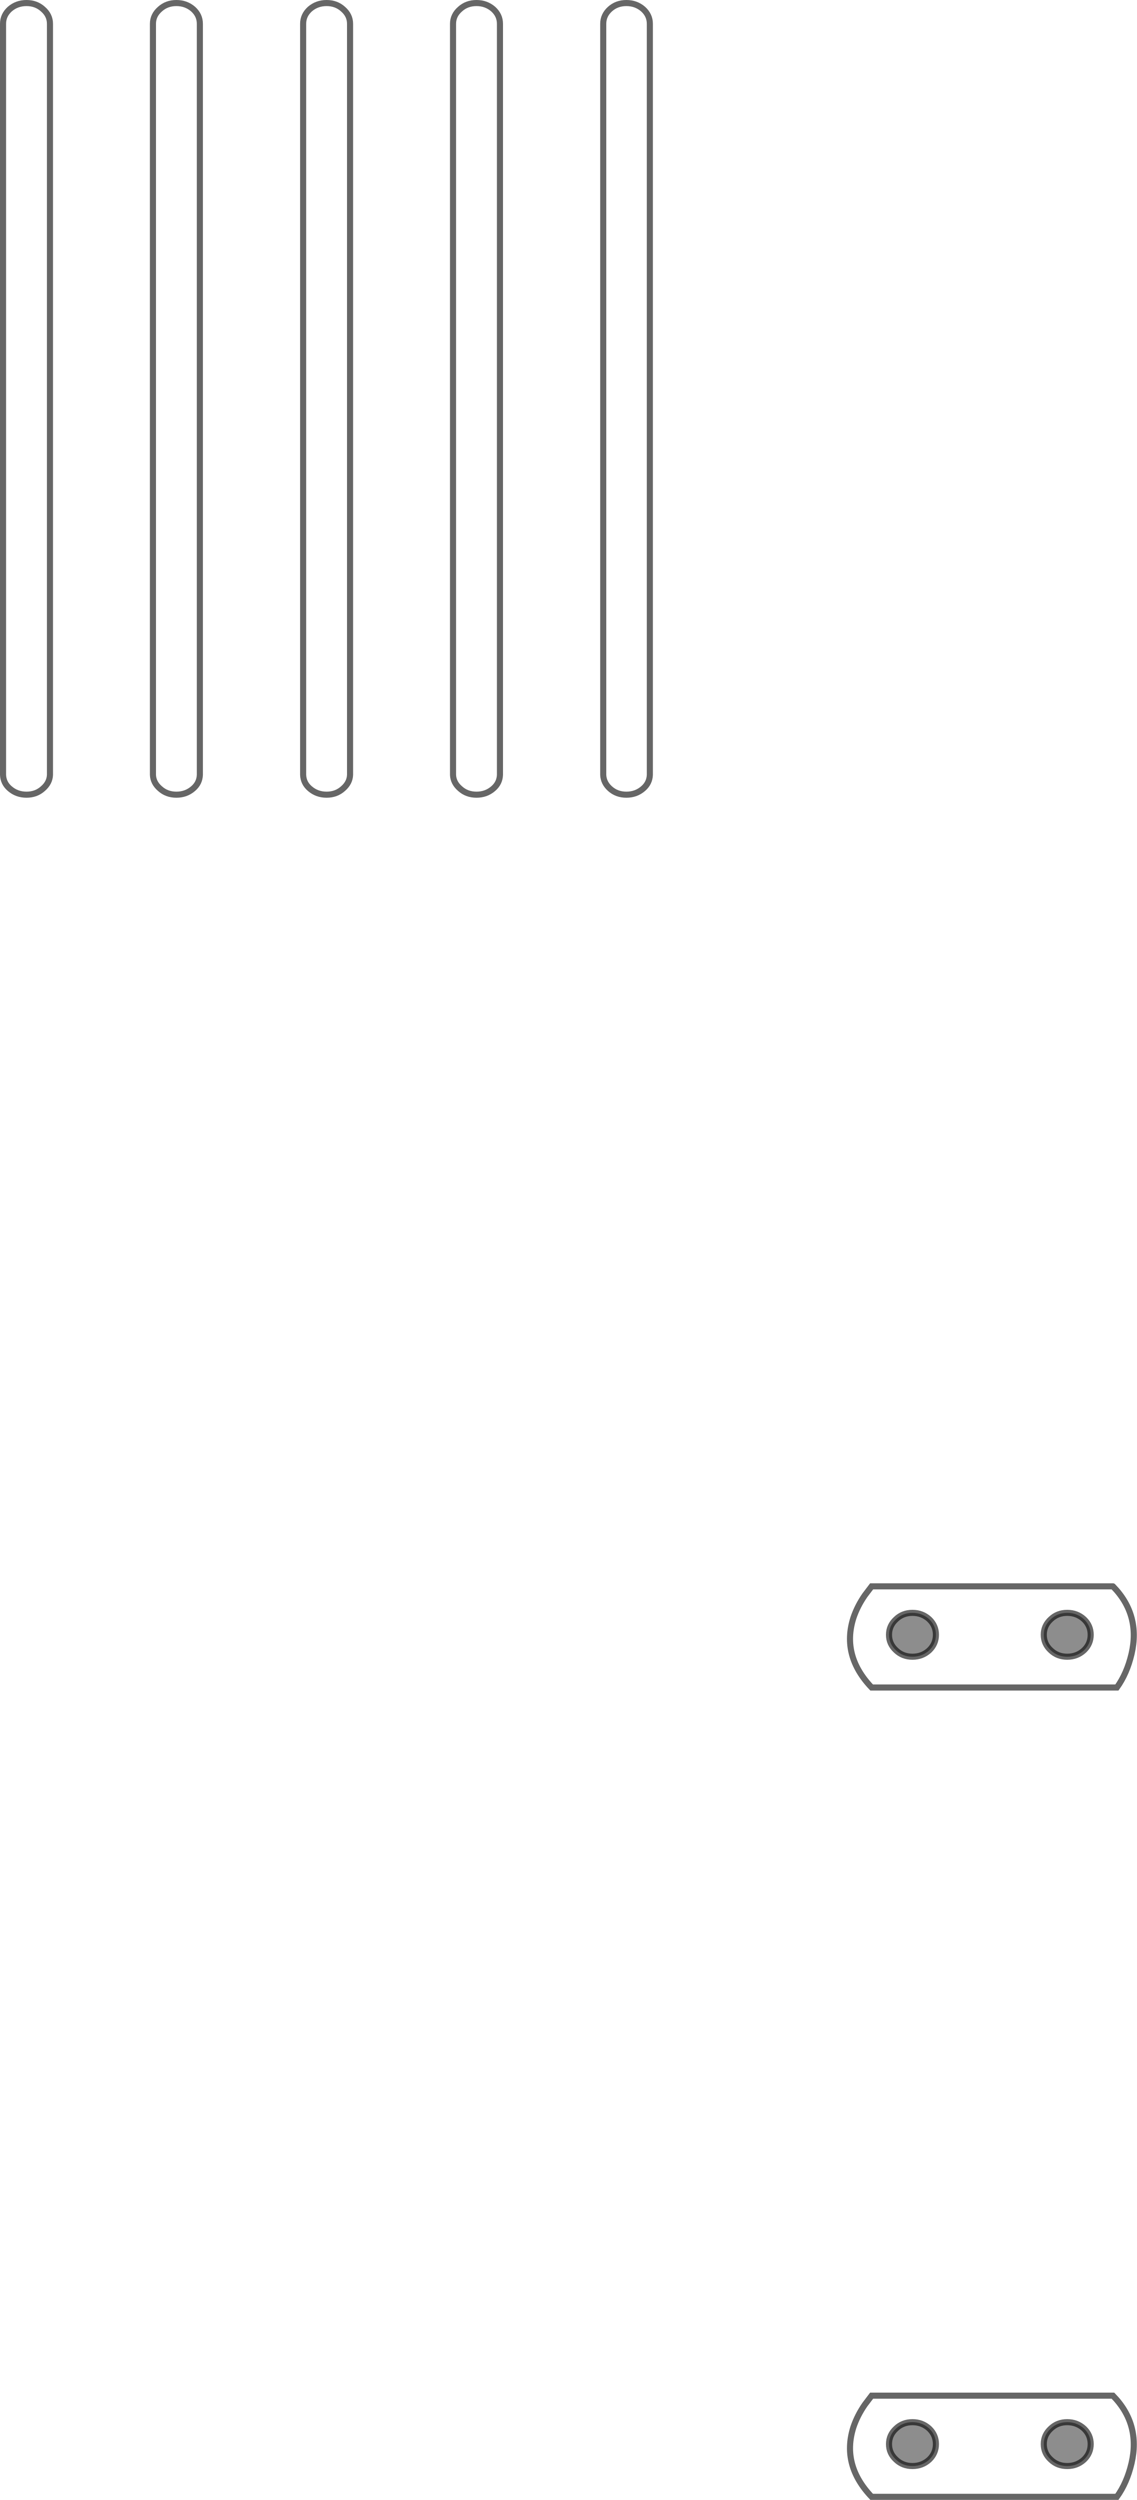 <?xml version="1.0" encoding="UTF-8" standalone="no"?>
<svg xmlns:xlink="http://www.w3.org/1999/xlink" height="410.2px" width="186.6px" xmlns="http://www.w3.org/2000/svg">
  <g transform="matrix(1.0, 0.0, 0.0, 1.0, 93.3, 205.1)">
    <path d="M12.25 -203.6 Q13.35 -202.6 13.35 -201.2 L13.35 -78.1 13.35 -77.95 Q13.3 -76.6 12.25 -75.7 11.1 -74.7 9.5 -74.7 7.9 -74.7 6.8 -75.7 5.75 -76.65 5.7 -77.95 L5.7 -78.1 5.7 -201.2 Q5.7 -202.6 6.8 -203.6 7.9 -204.6 9.5 -204.6 11.1 -204.6 12.25 -203.6 M89.35 55.2 Q93.9 59.85 92.4 66.3 91.65 69.5 90.0 71.8 L49.75 71.8 Q44.8 66.6 46.75 60.4 47.4 58.45 48.65 56.65 L49.75 55.2 89.35 55.2 M59.2 193.4 Q58.05 192.35 56.45 192.35 54.85 192.35 53.75 193.4 52.6 194.45 52.6 195.95 52.6 197.45 53.75 198.5 54.85 199.55 56.45 199.55 58.05 199.55 59.2 198.5 60.3 197.45 60.3 195.95 60.3 194.45 59.2 193.4 M56.45 59.55 Q54.85 59.55 53.75 60.6 52.6 61.65 52.6 63.15 52.6 64.65 53.75 65.7 54.85 66.75 56.45 66.75 58.05 66.75 59.2 65.7 60.3 64.65 60.3 63.15 60.3 61.65 59.2 60.6 58.05 59.55 56.45 59.55 M85.7 63.15 Q85.7 61.65 84.6 60.6 83.45 59.55 81.85 59.55 80.25 59.55 79.15 60.6 78.0 61.65 78.0 63.15 78.0 64.65 79.15 65.7 80.25 66.75 81.85 66.75 83.45 66.75 84.6 65.7 85.7 64.65 85.7 63.15 M46.75 193.2 Q47.4 191.25 48.65 189.45 L49.75 188.0 89.35 188.0 Q93.9 192.65 92.4 199.1 91.65 202.3 90.0 204.6 L49.75 204.6 Q44.8 199.4 46.75 193.2 M79.15 193.4 Q78.0 194.45 78.0 195.95 78.0 197.45 79.15 198.5 80.25 199.55 81.85 199.55 83.45 199.55 84.6 198.5 85.7 197.45 85.7 195.95 85.7 194.45 84.6 193.4 83.45 192.35 81.85 192.35 80.25 192.35 79.15 193.4 M-86.25 -203.6 Q-85.1 -202.6 -85.1 -201.2 L-85.1 -78.1 -85.1 -77.95 Q-85.15 -76.65 -86.25 -75.7 -87.35 -74.7 -88.95 -74.7 -90.55 -74.7 -91.7 -75.7 -92.75 -76.6 -92.8 -77.95 L-92.8 -78.1 -92.8 -201.2 Q-92.8 -202.6 -91.7 -203.6 -90.55 -204.6 -88.95 -204.6 -87.35 -204.6 -86.25 -203.6 M-67.05 -203.6 Q-65.95 -204.6 -64.35 -204.6 -62.75 -204.6 -61.6 -203.6 -60.5 -202.6 -60.5 -201.2 L-60.5 -78.1 -60.5 -77.95 Q-60.55 -76.6 -61.6 -75.7 -62.75 -74.7 -64.35 -74.7 -65.95 -74.7 -67.05 -75.7 -68.15 -76.65 -68.2 -77.95 L-68.2 -78.1 -68.2 -201.2 Q-68.2 -202.6 -67.05 -203.6 M-42.45 -203.6 Q-41.3 -204.6 -39.7 -204.6 -38.1 -204.6 -37.0 -203.6 -35.85 -202.6 -35.85 -201.2 L-35.85 -78.1 -35.85 -77.95 Q-35.9 -76.65 -37.0 -75.7 -38.1 -74.7 -39.7 -74.7 -41.3 -74.7 -42.45 -75.7 -43.5 -76.6 -43.55 -77.95 L-43.55 -78.1 -43.55 -201.2 Q-43.55 -202.6 -42.45 -203.6 M-12.35 -203.6 Q-11.25 -202.6 -11.25 -201.2 L-11.25 -78.1 -11.25 -77.95 Q-11.3 -76.6 -12.35 -75.7 -13.5 -74.7 -15.1 -74.7 -16.7 -74.7 -17.8 -75.7 -18.9 -76.65 -18.95 -77.95 L-18.95 -78.1 -18.95 -201.2 Q-18.95 -202.6 -17.8 -203.6 -16.7 -204.6 -15.1 -204.6 -13.5 -204.6 -12.35 -203.6" fill="#ffffff" fill-opacity="0.0" fill-rule="evenodd" stroke="none"/>
    <path d="M85.7 63.15 Q85.7 64.65 84.6 65.7 83.45 66.75 81.85 66.75 80.25 66.75 79.15 65.7 78.0 64.65 78.0 63.15 78.0 61.65 79.15 60.6 80.25 59.55 81.85 59.55 83.45 59.55 84.6 60.6 85.7 61.65 85.7 63.15 M56.45 59.55 Q58.05 59.55 59.2 60.6 60.3 61.65 60.3 63.15 60.3 64.65 59.2 65.7 58.05 66.75 56.45 66.75 54.85 66.75 53.75 65.7 52.6 64.65 52.6 63.15 52.6 61.65 53.75 60.6 54.85 59.55 56.45 59.55 M59.2 193.4 Q60.3 194.45 60.3 195.95 60.3 197.45 59.2 198.5 58.05 199.55 56.45 199.55 54.85 199.55 53.75 198.5 52.6 197.45 52.6 195.95 52.6 194.45 53.75 193.4 54.85 192.35 56.45 192.35 58.05 192.35 59.2 193.4 M79.15 193.4 Q80.25 192.35 81.85 192.35 83.45 192.35 84.6 193.4 85.7 194.45 85.7 195.95 85.7 197.45 84.6 198.5 83.45 199.55 81.85 199.55 80.25 199.55 79.15 198.5 78.0 197.45 78.0 195.95 78.0 194.45 79.15 193.4" fill="#000000" fill-opacity="0.447" fill-rule="evenodd" stroke="none"/>
    <path d="M12.25 -203.6 Q13.35 -202.6 13.35 -201.2 L13.35 -78.1 13.35 -77.95 Q13.3 -76.6 12.25 -75.7 11.1 -74.7 9.5 -74.7 7.9 -74.7 6.8 -75.7 5.75 -76.65 5.7 -77.95 L5.7 -78.1 5.7 -201.2 Q5.7 -202.6 6.8 -203.6 7.9 -204.6 9.5 -204.6 11.1 -204.6 12.25 -203.6 M89.35 55.2 L49.75 55.2 48.65 56.65 Q47.4 58.45 46.75 60.4 44.8 66.6 49.75 71.8 L90.0 71.8 Q91.65 69.5 92.4 66.3 93.9 59.85 89.35 55.2 M85.7 63.15 Q85.7 64.65 84.6 65.7 83.45 66.75 81.85 66.75 80.25 66.75 79.15 65.7 78.0 64.65 78.0 63.15 78.0 61.65 79.15 60.6 80.25 59.55 81.85 59.55 83.45 59.55 84.6 60.6 85.7 61.65 85.7 63.15 M56.45 59.55 Q58.05 59.55 59.2 60.6 60.3 61.65 60.3 63.15 60.3 64.65 59.2 65.7 58.05 66.75 56.45 66.75 54.85 66.75 53.75 65.7 52.6 64.65 52.6 63.15 52.6 61.65 53.75 60.6 54.85 59.55 56.45 59.55 M59.2 193.4 Q60.3 194.45 60.3 195.95 60.3 197.45 59.2 198.5 58.05 199.55 56.45 199.55 54.85 199.55 53.75 198.5 52.6 197.45 52.6 195.95 52.6 194.45 53.75 193.4 54.85 192.35 56.45 192.35 58.05 192.35 59.2 193.4 M46.75 193.2 Q44.8 199.4 49.75 204.6 L90.0 204.6 Q91.65 202.3 92.4 199.1 93.9 192.65 89.35 188.0 L49.75 188.0 48.65 189.45 Q47.4 191.25 46.75 193.2 M79.15 193.4 Q80.25 192.35 81.85 192.35 83.45 192.35 84.6 193.4 85.7 194.45 85.7 195.95 85.7 197.45 84.6 198.5 83.45 199.55 81.85 199.55 80.25 199.55 79.15 198.5 78.0 197.45 78.0 195.95 78.0 194.45 79.15 193.4 M-86.25 -203.6 Q-85.1 -202.6 -85.1 -201.2 L-85.1 -78.1 -85.1 -77.95 Q-85.15 -76.65 -86.25 -75.7 -87.35 -74.7 -88.95 -74.7 -90.55 -74.7 -91.7 -75.7 -92.75 -76.6 -92.8 -77.95 L-92.8 -78.1 -92.8 -201.2 Q-92.8 -202.6 -91.7 -203.6 -90.55 -204.6 -88.95 -204.6 -87.35 -204.6 -86.25 -203.6 M-67.05 -203.6 Q-65.95 -204.6 -64.35 -204.6 -62.75 -204.6 -61.6 -203.6 -60.5 -202.6 -60.5 -201.2 L-60.5 -78.1 -60.5 -77.95 Q-60.55 -76.6 -61.6 -75.7 -62.75 -74.7 -64.35 -74.7 -65.95 -74.7 -67.05 -75.7 -68.15 -76.65 -68.2 -77.95 L-68.2 -78.1 -68.2 -201.2 Q-68.2 -202.6 -67.05 -203.6 M-42.45 -203.6 Q-41.3 -204.6 -39.7 -204.6 -38.1 -204.6 -37.0 -203.6 -35.85 -202.6 -35.85 -201.2 L-35.85 -78.1 -35.85 -77.95 Q-35.9 -76.65 -37.0 -75.7 -38.1 -74.7 -39.7 -74.7 -41.3 -74.7 -42.45 -75.7 -43.5 -76.6 -43.55 -77.95 L-43.55 -78.1 -43.55 -201.2 Q-43.55 -202.6 -42.45 -203.6 M-12.35 -203.6 Q-11.25 -202.6 -11.25 -201.2 L-11.25 -78.1 -11.25 -77.95 Q-11.3 -76.6 -12.35 -75.7 -13.5 -74.7 -15.1 -74.7 -16.7 -74.7 -17.8 -75.7 -18.9 -76.65 -18.95 -77.95 L-18.95 -78.1 -18.95 -201.2 Q-18.95 -202.6 -17.8 -203.6 -16.7 -204.6 -15.1 -204.6 -13.5 -204.6 -12.35 -203.6" fill="none" stroke="#000000" stroke-linecap="round" stroke-linejoin="miter-clip" stroke-miterlimit="4.0" stroke-opacity="0.6" stroke-width="1.0"/>
  </g>
</svg>
